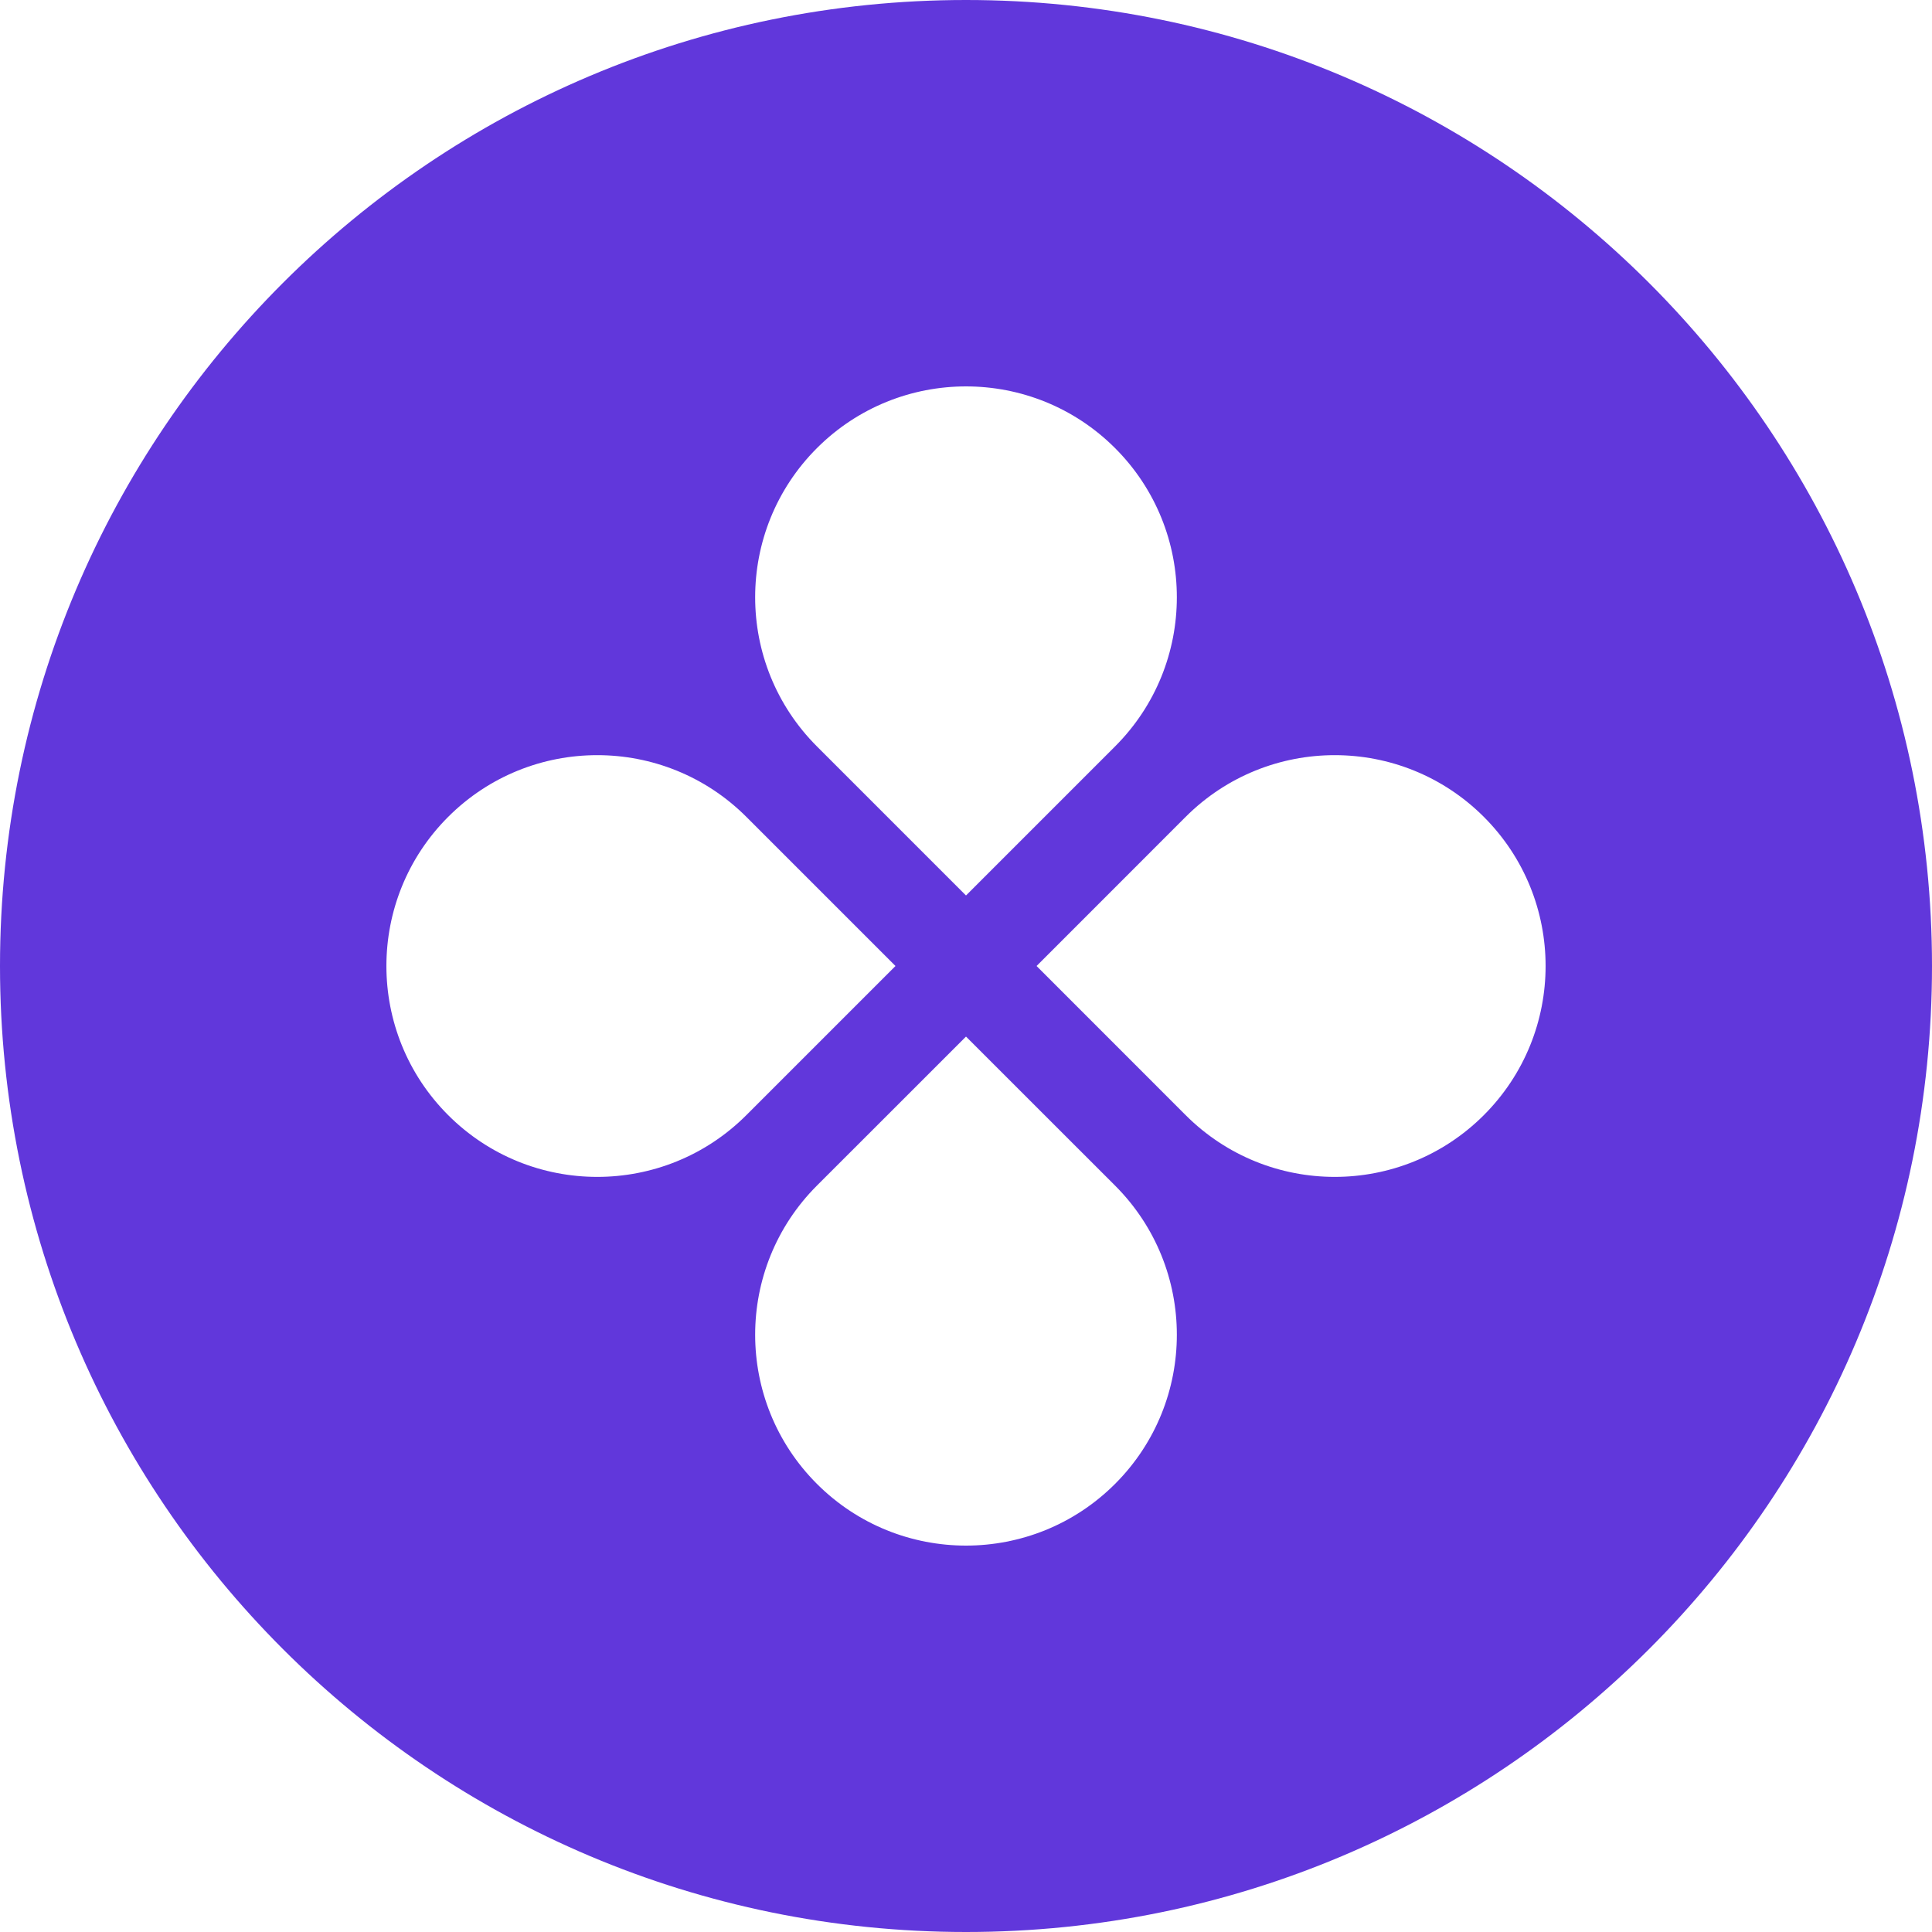<svg width="32" height="32" viewBox="0 0 32 32" fill="none" xmlns="http://www.w3.org/2000/svg">
<path fill-rule="evenodd" clip-rule="evenodd" d="M16 32C24.837 32 32 24.837 32 16C32 7.163 24.837 0 16 0C7.163 0 0 7.163 0 16C0 24.837 7.163 32 16 32ZM18.47 12.362C19.833 10.998 19.833 8.787 18.47 7.423C17.106 6.059 14.894 6.059 13.53 7.423C12.167 8.787 12.167 10.998 13.53 12.362L16 14.832L18.47 12.362ZM19.638 18.47C21.002 19.834 23.213 19.834 24.577 18.47C25.941 17.106 25.941 14.894 24.577 13.53C23.213 12.167 21.002 12.167 19.638 13.53L17.169 16L19.638 18.47ZM18.47 24.577C19.833 23.213 19.833 21.002 18.47 19.638L16 17.169L13.53 19.638C12.167 21.002 12.167 23.213 13.53 24.577C14.894 25.941 17.106 25.941 18.47 24.577ZM7.423 18.47C6.059 17.106 6.059 14.894 7.423 13.53C8.787 12.167 10.998 12.167 12.362 13.53L14.832 16L12.362 18.47C10.998 19.834 8.787 19.834 7.423 18.47Z" fill="#6137DB"/>
</svg>
